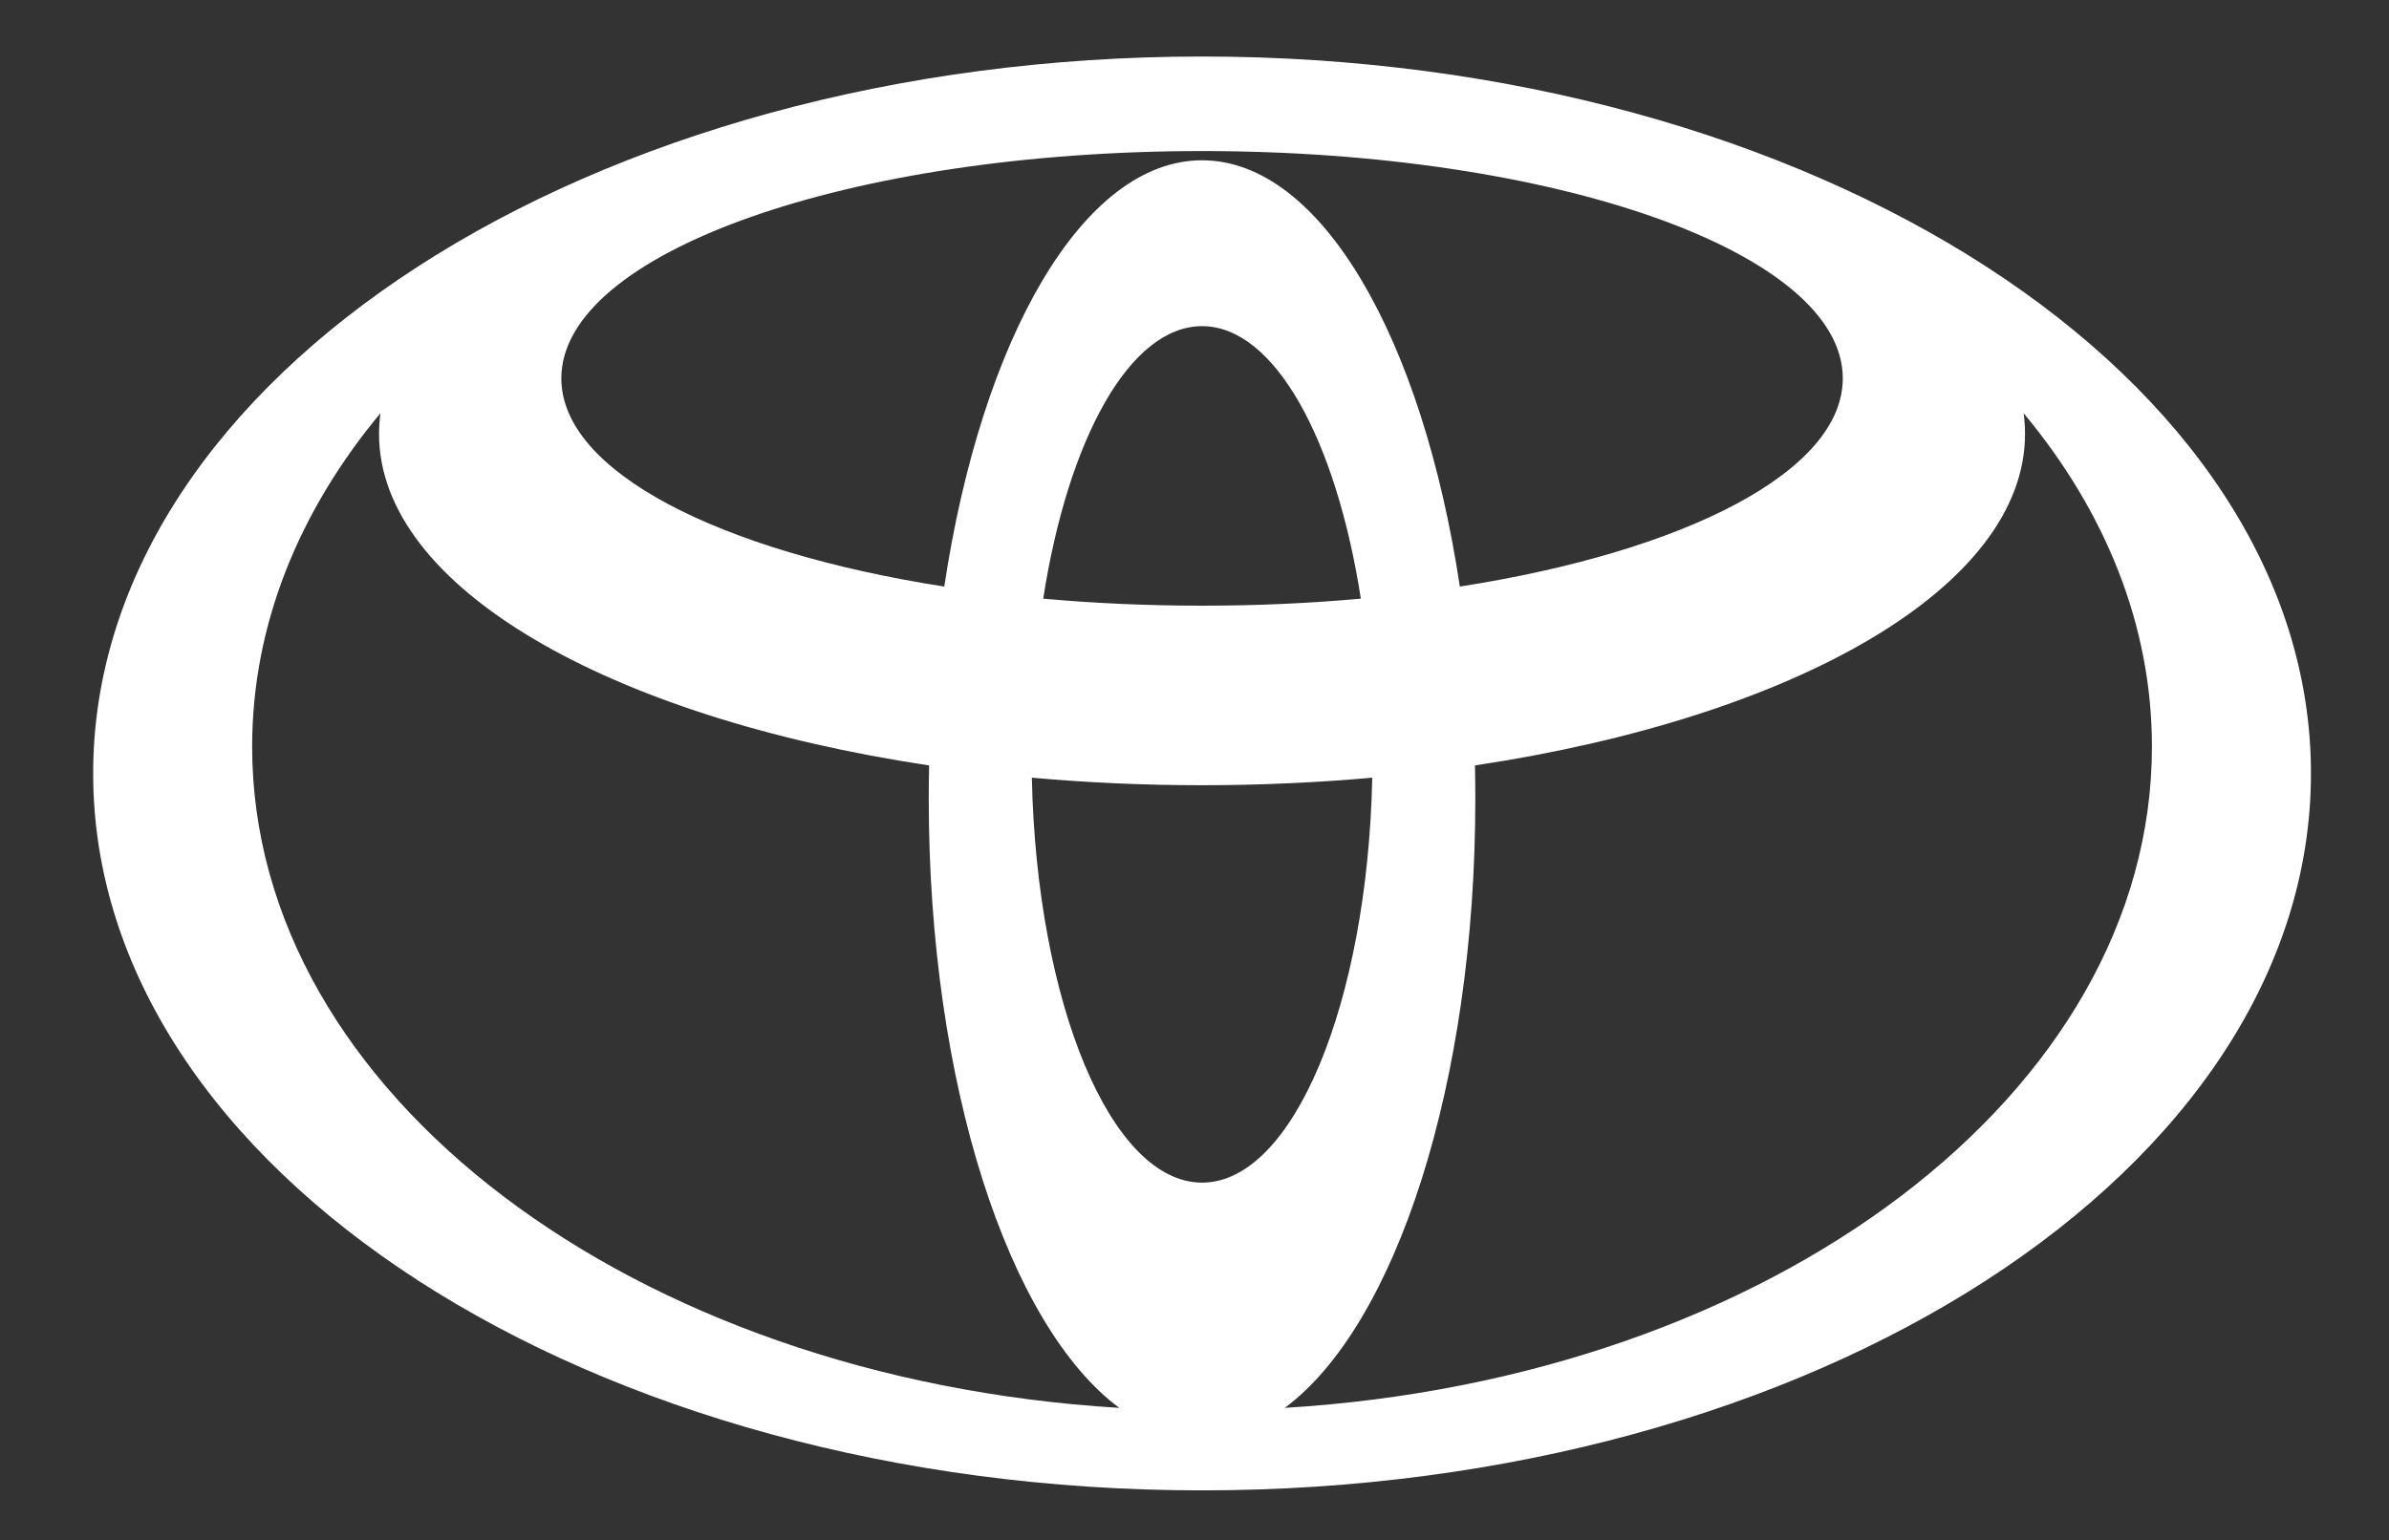 <?xml version="1.0" encoding="utf-8"?>
<!-- Generator: Adobe Illustrator 16.0.0, SVG Export Plug-In . SVG Version: 6.00 Build 0)  -->
<!DOCTYPE svg PUBLIC "-//W3C//DTD SVG 1.1//EN" "http://www.w3.org/Graphics/SVG/1.1/DTD/svg11.dtd">
<svg version="1.1" id="Layer_1" xmlns="http://www.w3.org/2000/svg" xmlns:xlink="http://www.w3.org/1999/xlink" x="0px" y="0px"
	 width="47.875px" height="30.875px" viewBox="0 0 47.875 30.875" enable-background="new 0 0 47.875 30.875" xml:space="preserve">
<rect x="0" y="0" width="47.875" height="30.875" fill="#333333" stroke="none"/>
<g>
	<defs>
		<rect id="SVGID_1_" x="1.868" y="1.132" width="44.442" height="28.742"/>
	</defs>
	<clipPath id="SVGID_2_">
		<use xlink:href="#SVGID_1_"  overflow="visible"/>
	</clipPath>
	<path clip-path="url(#SVGID_2_)" fill="#FFFFFF" d="M24.089,1.133c-12.272,0-22.222,6.434-22.222,14.371
		c0,7.938,9.949,14.371,22.222,14.371s22.222-6.434,22.222-14.371C46.311,7.567,36.361,1.133,24.089,1.133 M24.089,23.706
		c-1.824,0-3.314-3.593-3.411-8.117c1.101,0.099,2.241,0.151,3.411,0.151s2.311-0.053,3.411-0.151
		C27.403,20.113,25.913,23.706,24.089,23.706 M20.906,12c0.497-3.197,1.734-5.462,3.183-5.462S26.774,8.803,27.271,12
		c-1.018,0.093-2.084,0.141-3.183,0.141S21.924,12.093,20.906,12 M24.089,3.213c-2.386,0-4.416,3.567-5.166,8.545
		c-4.52-0.706-7.674-2.309-7.674-4.174c0-2.516,5.749-4.556,12.84-4.556s12.84,2.04,12.84,4.556c0,1.865-3.154,3.468-7.674,4.174
		C28.505,6.78,26.475,3.213,24.089,3.213 M5.053,14.965c0-2.436,0.937-4.719,2.571-6.682C7.605,8.421,7.596,8.56,7.596,8.699
		c0,3.07,4.604,5.681,11.023,6.644c-0.005,0.224-0.007,0.447-0.007,0.673c0,5.721,1.604,10.563,3.818,12.205
		C12.694,27.634,5.053,21.923,5.053,14.965 M25.747,28.221c2.215-1.642,3.818-6.484,3.818-12.205c0-0.226-0.003-0.449-0.007-0.673
		c6.42-0.963,11.023-3.574,11.023-6.644c0-0.139-0.01-0.278-0.028-0.416c1.634,1.963,2.571,4.246,2.571,6.682
		C43.125,21.923,35.483,27.634,25.747,28.221"/>
</g>
</svg>
